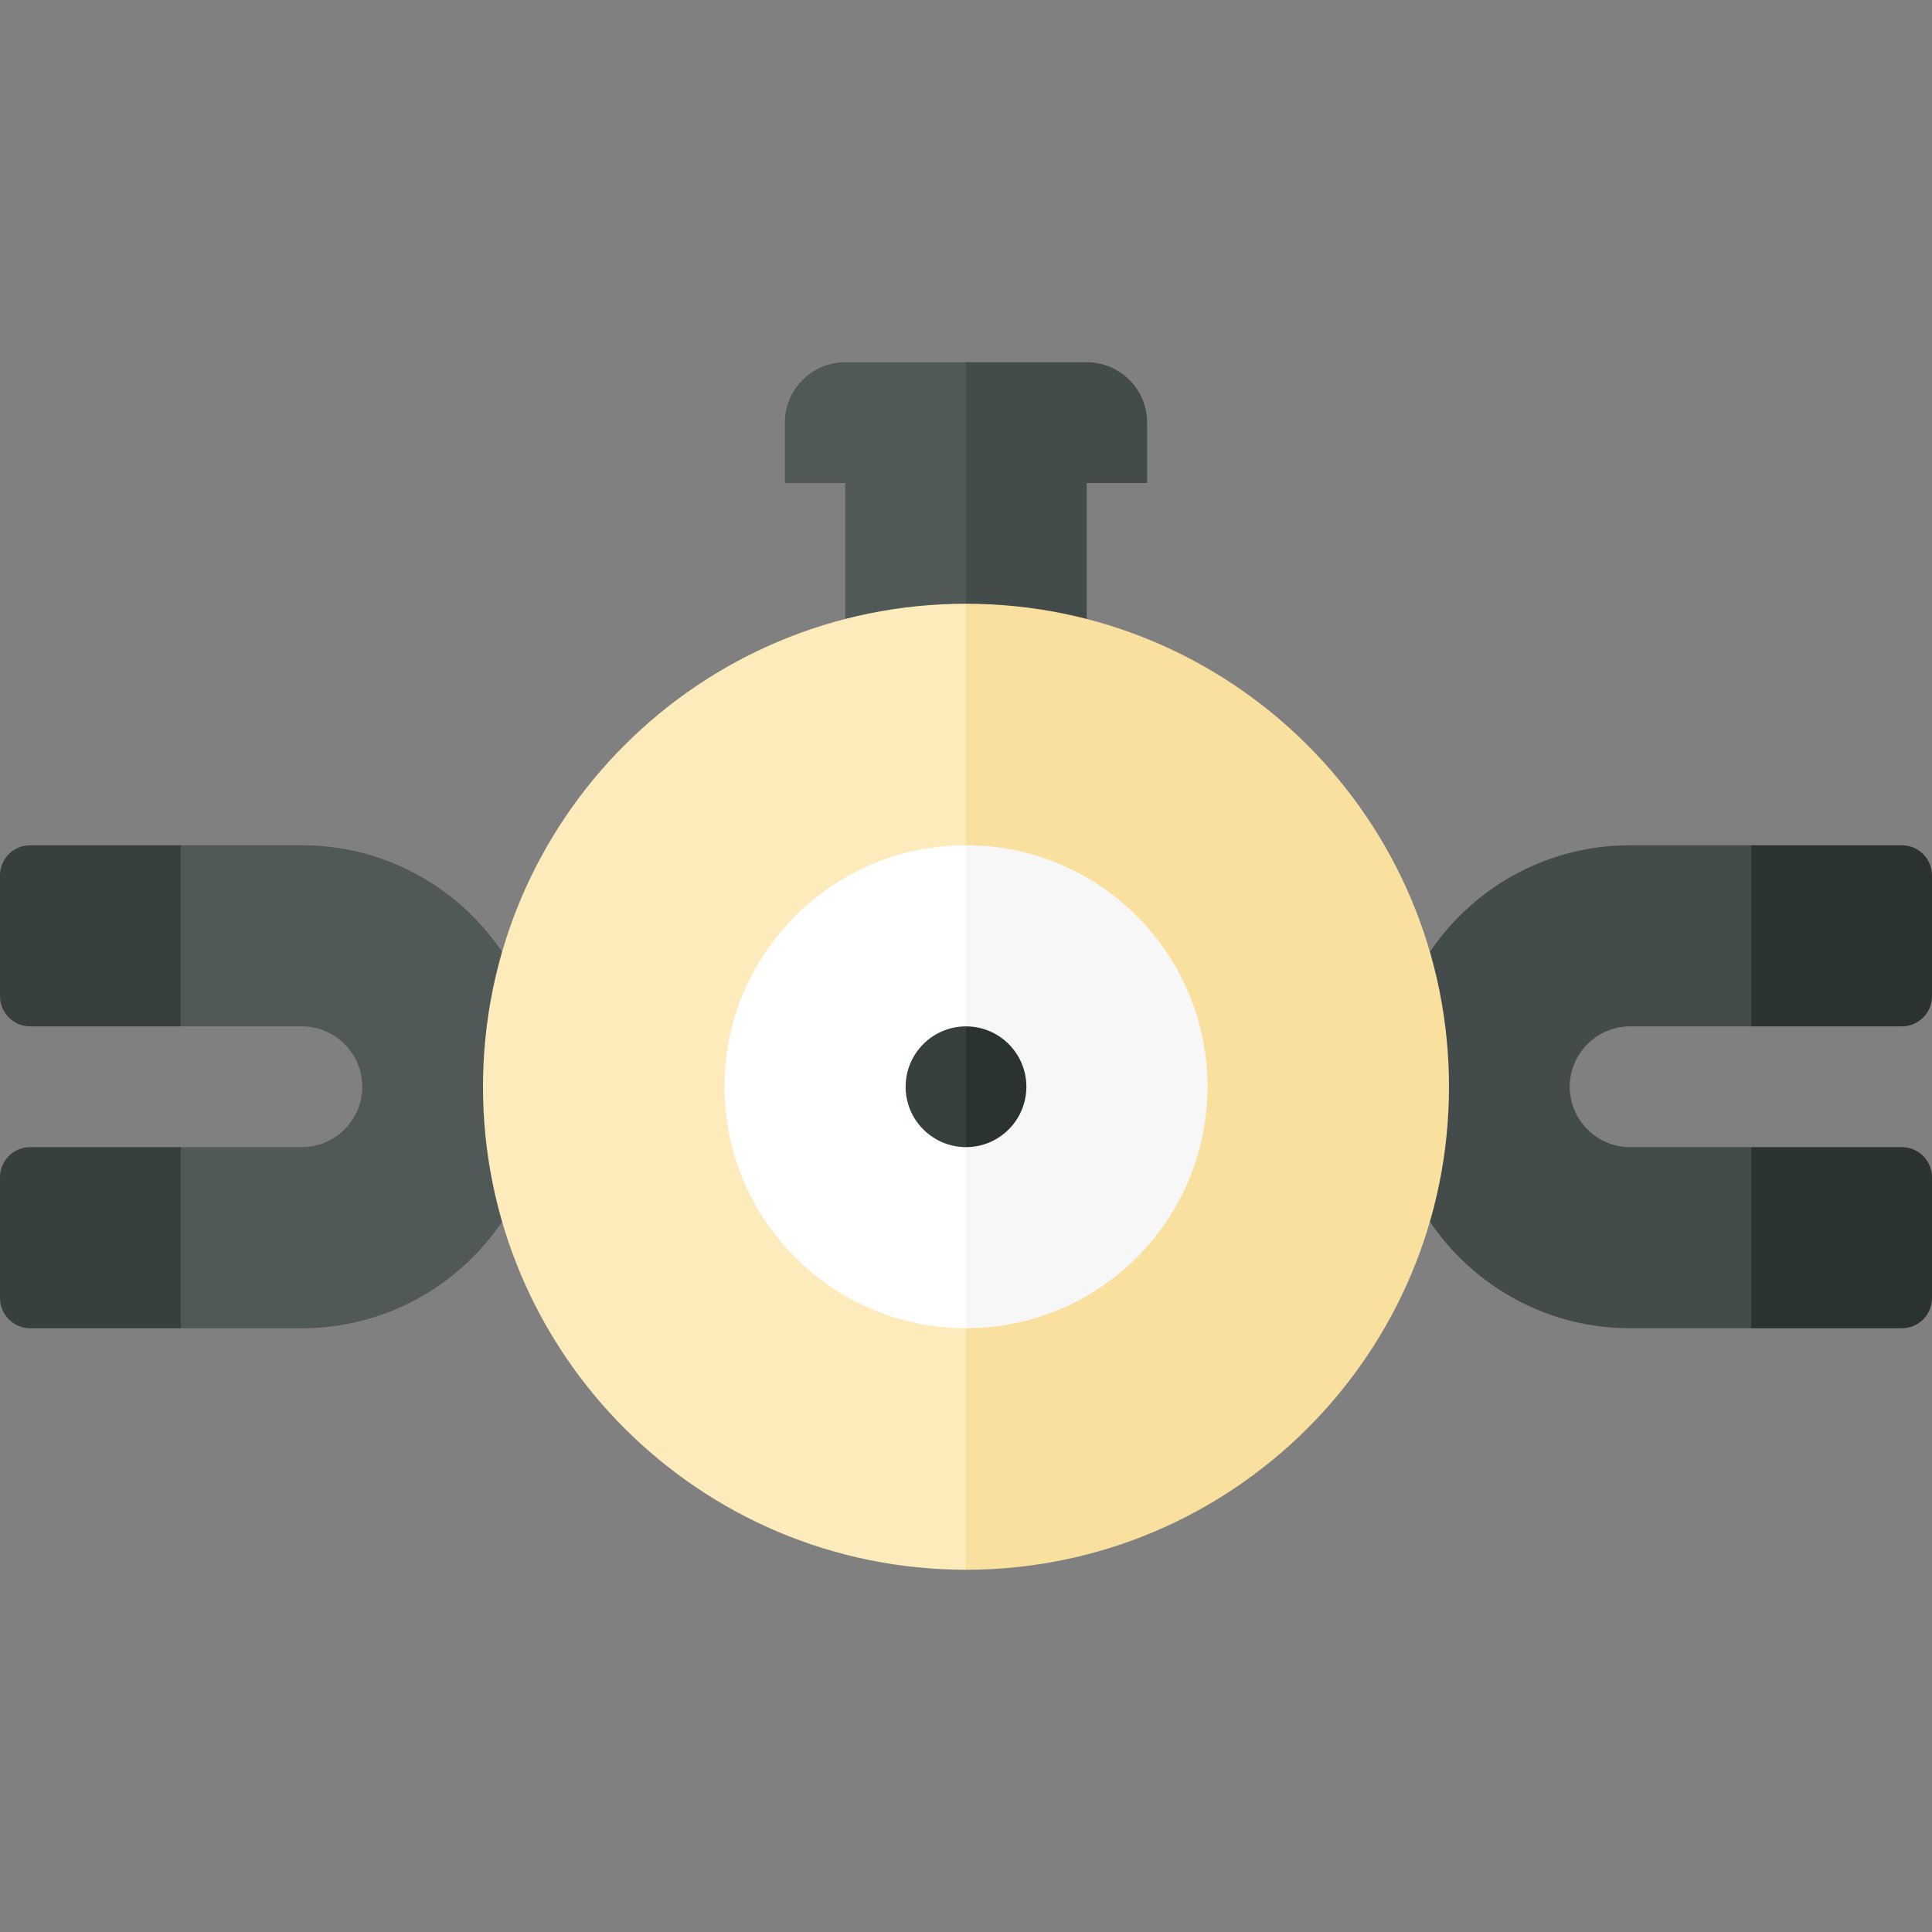 <?xml version="1.0" encoding="utf-8"?>
<!-- Generator: Adobe Illustrator 23.0.6, SVG Export Plug-In . SVG Version: 6.00 Build 0)  -->
<svg version="1.1" xmlns="http://www.w3.org/2000/svg" xmlns:xlink="http://www.w3.org/1999/xlink" x="0px" y="0px" width="32px"
	 height="32px" viewBox="0 0 32 32" enable-background="new 0 0 32 32" xml:space="preserve">
<rect x="0" y="0" width="32" height="32" fill="#808080" stroke="none"/>
<g id="icons">
	<g>
		<path fill="#505957" d="M5,22H3v-3h2c0.551,0,1-0.448,1-1s-0.449-1-1-1H3v-3h2c2.206,0,4,1.794,4,4S7.206,22,5,22z"/>
		<path fill="#373F3F" d="M0.5,19H3v3H0.5C0.224,22,0,21.776,0,21.5v-2C0,19.224,0.224,19,0.5,19z"/>
		<path fill="#373F3F" d="M0.5,14H3v3H0.5C0.224,17,0,16.776,0,16.5v-2C0,14.224,0.224,14,0.5,14z"/>
		<path fill="#434C4B" d="M29,22h-2c-2.206,0-4-1.794-4-4s1.794-4,4-4h2v3h-2c-0.551,0-1,0.448-1,1s0.449,1,1,1h2V22z"/>
		<path fill="#434C4B" d="M18,6h-2v5h2V8h1V7C19,6.448,18.552,6,18,6z"/>
		<path fill="#505957" d="M16,11V6h-2c-0.552,0-1,0.448-1,1v1h1v3H16z"/>
		<path fill="#FDEBBB" d="M8,18c0,4.418,3.582,8,8,8V10C11.582,10,8,13.582,8,18z"/>
		<path fill="#FAE09F" d="M16,10v16c4.418,0,8-3.582,8-8S20.418,10,16,10z"/>
		<path fill="#FFFFFF" d="M12,18c0,2.209,1.791,4,4,4v-8C13.791,14,12,15.791,12,18z"/>
		<path fill="#F7F7F7" d="M16,14v8c2.209,0,4-1.791,4-4C20,15.791,18.209,14,16,14z"/>
		<path fill="#2B3332" d="M31.5,17H29v-3h2.5c0.276,0,0.5,0.224,0.5,0.5v2C32,16.776,31.776,17,31.5,17z"/>
		<path fill="#2B3332" d="M31.5,22H29v-3h2.5c0.276,0,0.5,0.224,0.5,0.5v2C32,21.776,31.776,22,31.5,22z"/>
		<path fill="#373F3F" d="M16,17c-0.552,0-1,0.448-1,1c0,0.552,0.448,1,1,1V17z"/>
		<path fill="#2B3332" d="M17,18c0-0.552-0.448-1-1-1v2C16.552,19,17,18.552,17,18z"/>
	</g>
</g>
<g id="labels">
</g>
</svg>
